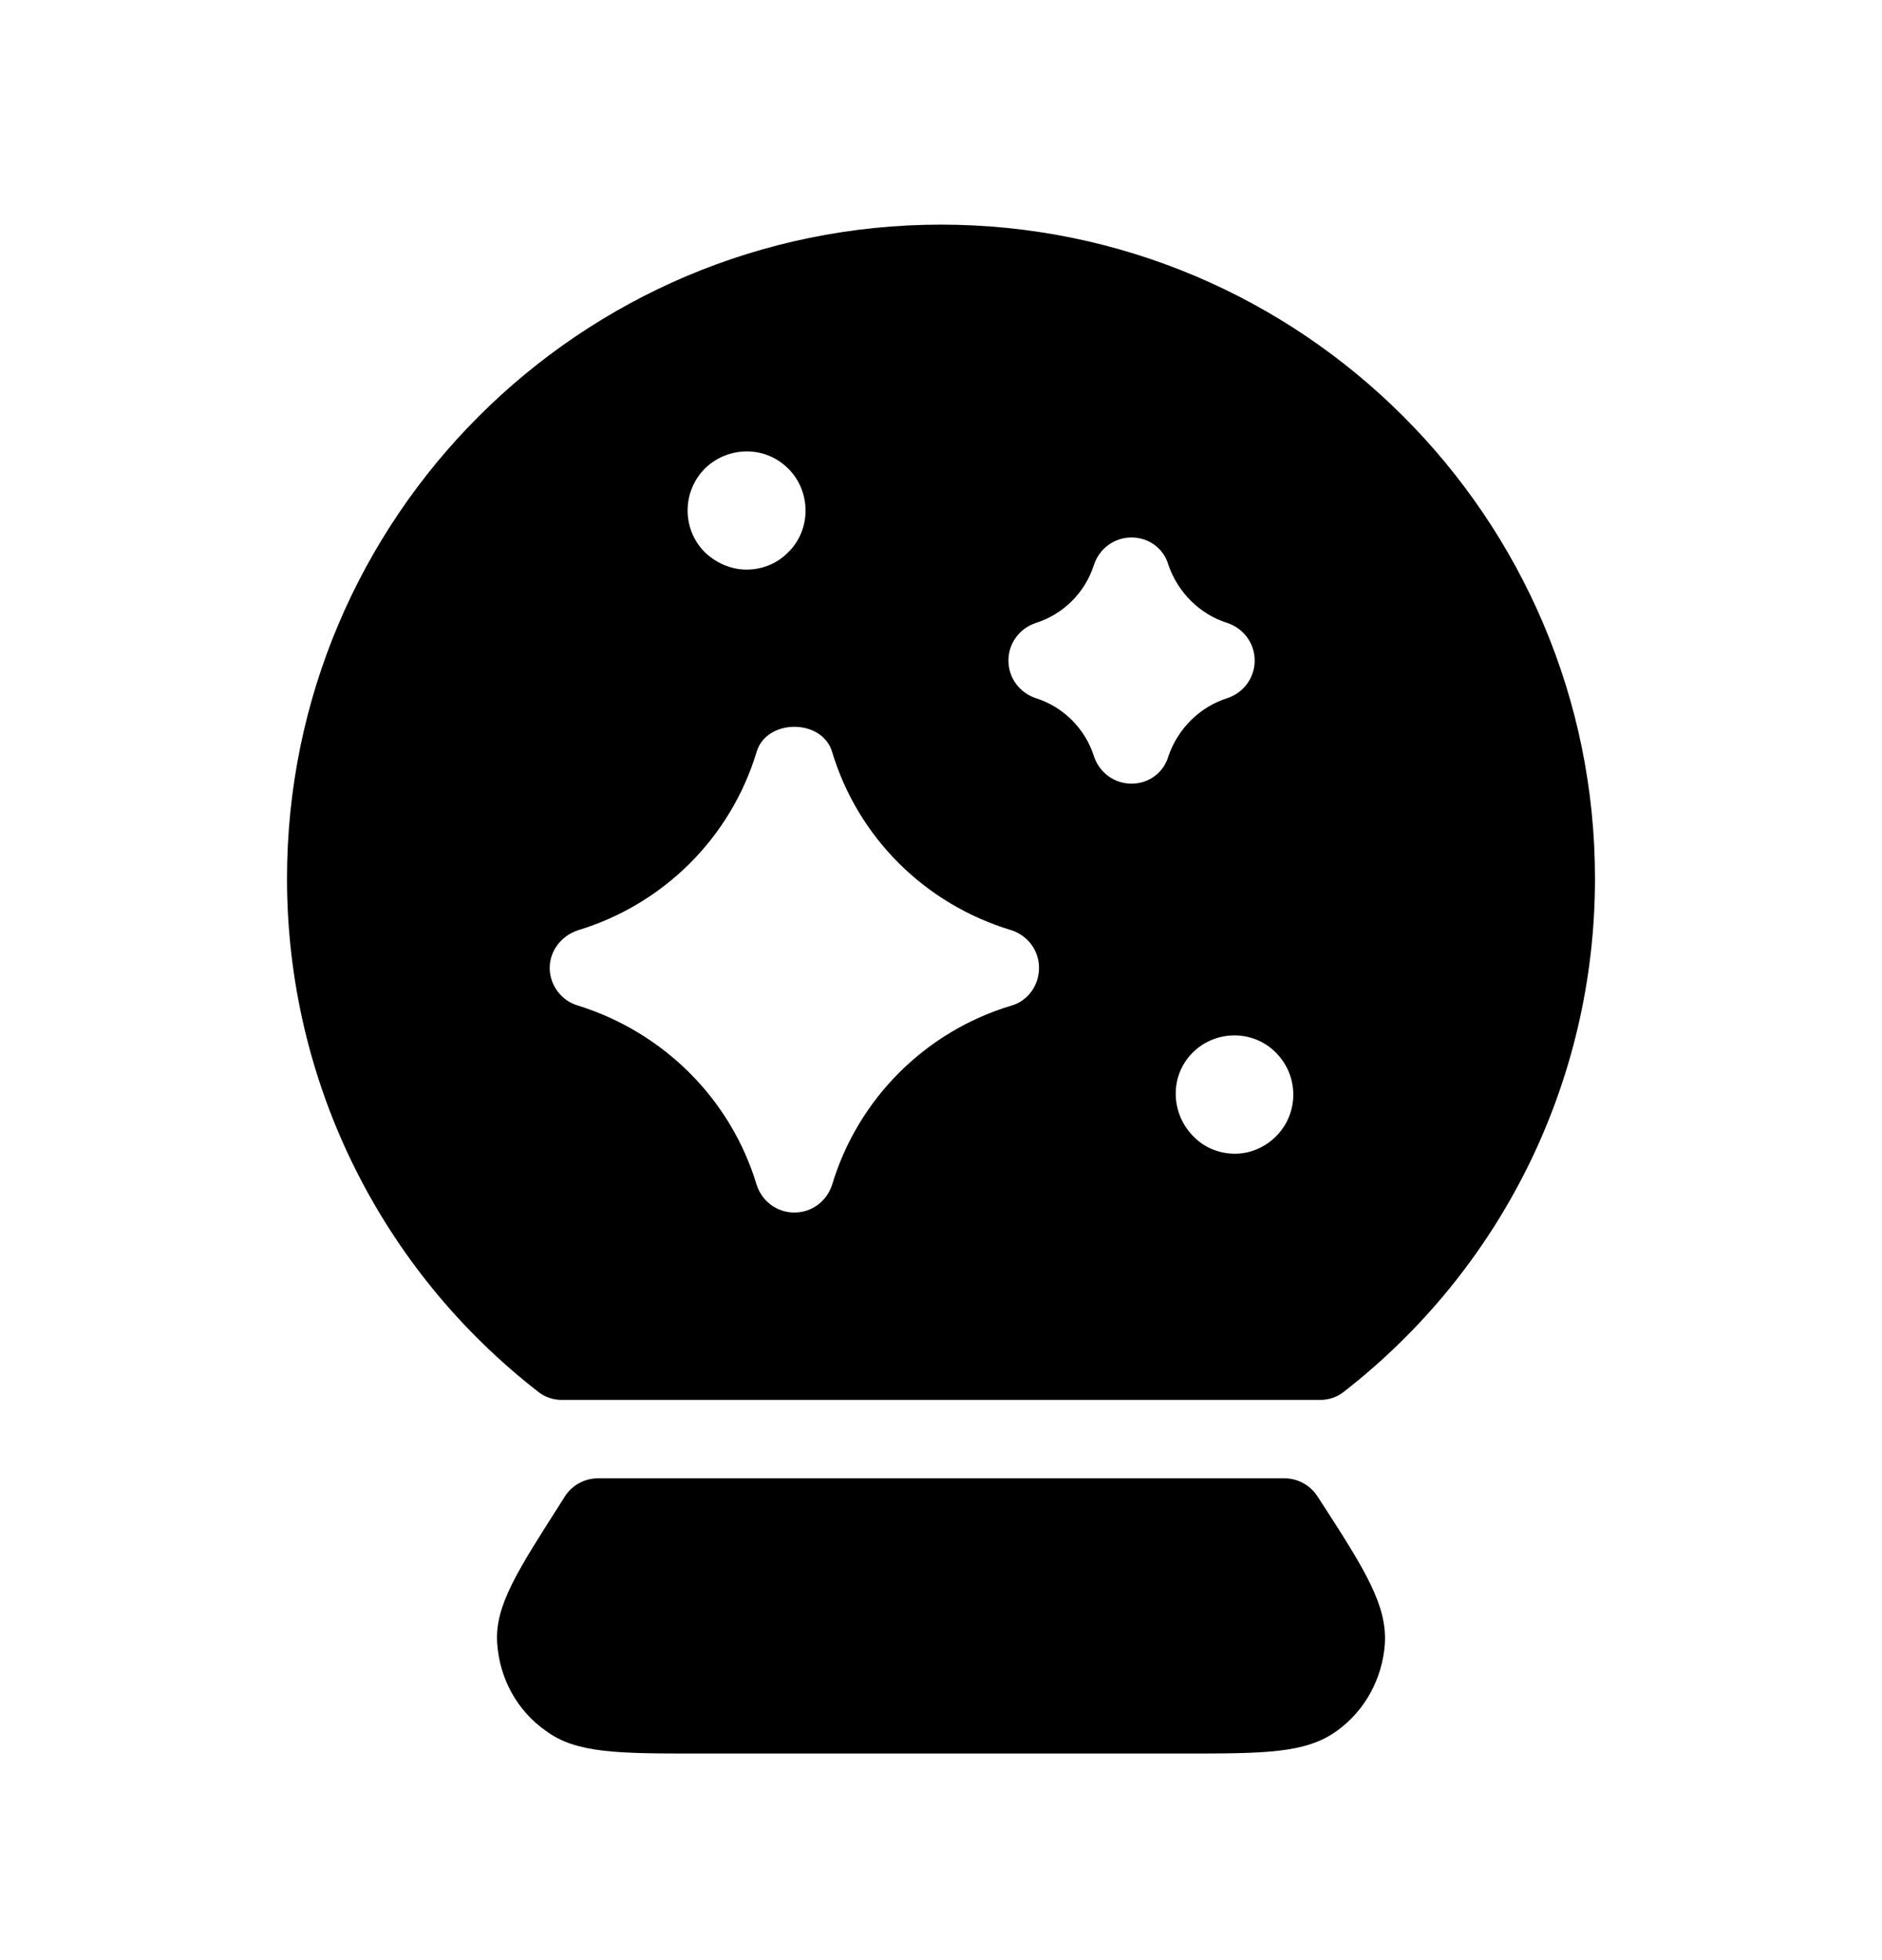 <svg width="24" height="25" viewBox="0 0 24 25" fill="none" xmlns="http://www.w3.org/2000/svg">
<path fill-rule="evenodd" clip-rule="evenodd" d="M16.29 14.475C16.14 14.635 15.94 14.715 15.75 14.715C15.56 14.715 15.37 14.645 15.23 14.505C14.93 14.215 14.91 13.735 15.2 13.435C15.48 13.145 15.95 13.125 16.25 13.405L16.26 13.415C16.56 13.705 16.57 14.175 16.29 14.475ZM14.43 9.995C14.21 9.995 14.02 9.855 13.95 9.645C13.84 9.295 13.56 9.015 13.21 8.905C13 8.835 12.86 8.645 12.86 8.425C12.86 8.205 13 8.015 13.21 7.945C13.56 7.835 13.84 7.555 13.95 7.205C14.02 6.995 14.21 6.855 14.43 6.855C14.65 6.855 14.84 6.995 14.9 7.205C15.02 7.555 15.3 7.835 15.65 7.945C15.86 8.015 16 8.205 16 8.425C16 8.645 15.86 8.835 15.65 8.905C15.3 9.015 15.02 9.295 14.9 9.645C14.84 9.855 14.65 9.995 14.43 9.995ZM12.9 12.825C11.8 13.155 10.94 14.015 10.61 15.115C10.54 15.325 10.35 15.465 10.13 15.465C9.91 15.465 9.72 15.325 9.65 15.115C9.32 14.015 8.46 13.165 7.37 12.825C7.16 12.765 7.01 12.565 7.01 12.345C7.01 12.125 7.16 11.935 7.37 11.865C8.46 11.535 9.32 10.685 9.65 9.585C9.78 9.165 10.48 9.165 10.61 9.585C10.94 10.685 11.8 11.535 12.9 11.865C13.11 11.935 13.25 12.125 13.25 12.345C13.25 12.565 13.11 12.765 12.9 12.825ZM9 5.965C9.3 5.685 9.77 5.685 10.06 5.985L10.07 5.995C10.35 6.295 10.34 6.775 10.04 7.055C9.9 7.195 9.71 7.265 9.52 7.265C9.33 7.265 9.13 7.185 8.98 7.035C8.69 6.735 8.7 6.255 9 5.965ZM12 2.865C7.4 2.865 3.66 6.605 3.66 11.205C3.66 13.809 4.866 16.201 6.868 17.755C6.953 17.821 7.058 17.855 7.165 17.855H16.834C16.942 17.855 17.047 17.821 17.132 17.755C19.133 16.201 20.34 13.809 20.34 11.205C20.34 6.605 16.6 2.865 12 2.865ZM16.84 19.145L16.798 19.081C16.705 18.94 16.548 18.855 16.38 18.855H7.625C7.454 18.855 7.294 18.943 7.202 19.088L7.16 19.155C6.6 20.035 6.31 20.475 6.34 20.955C6.37 21.405 6.59 21.815 6.96 22.075C7.35 22.365 7.88 22.365 8.92 22.365H15.08C16.13 22.365 16.65 22.365 17.05 22.075C17.41 21.815 17.63 21.405 17.66 20.965C17.69 20.475 17.41 20.025 16.84 19.145Z" fill="black"/>
</svg>